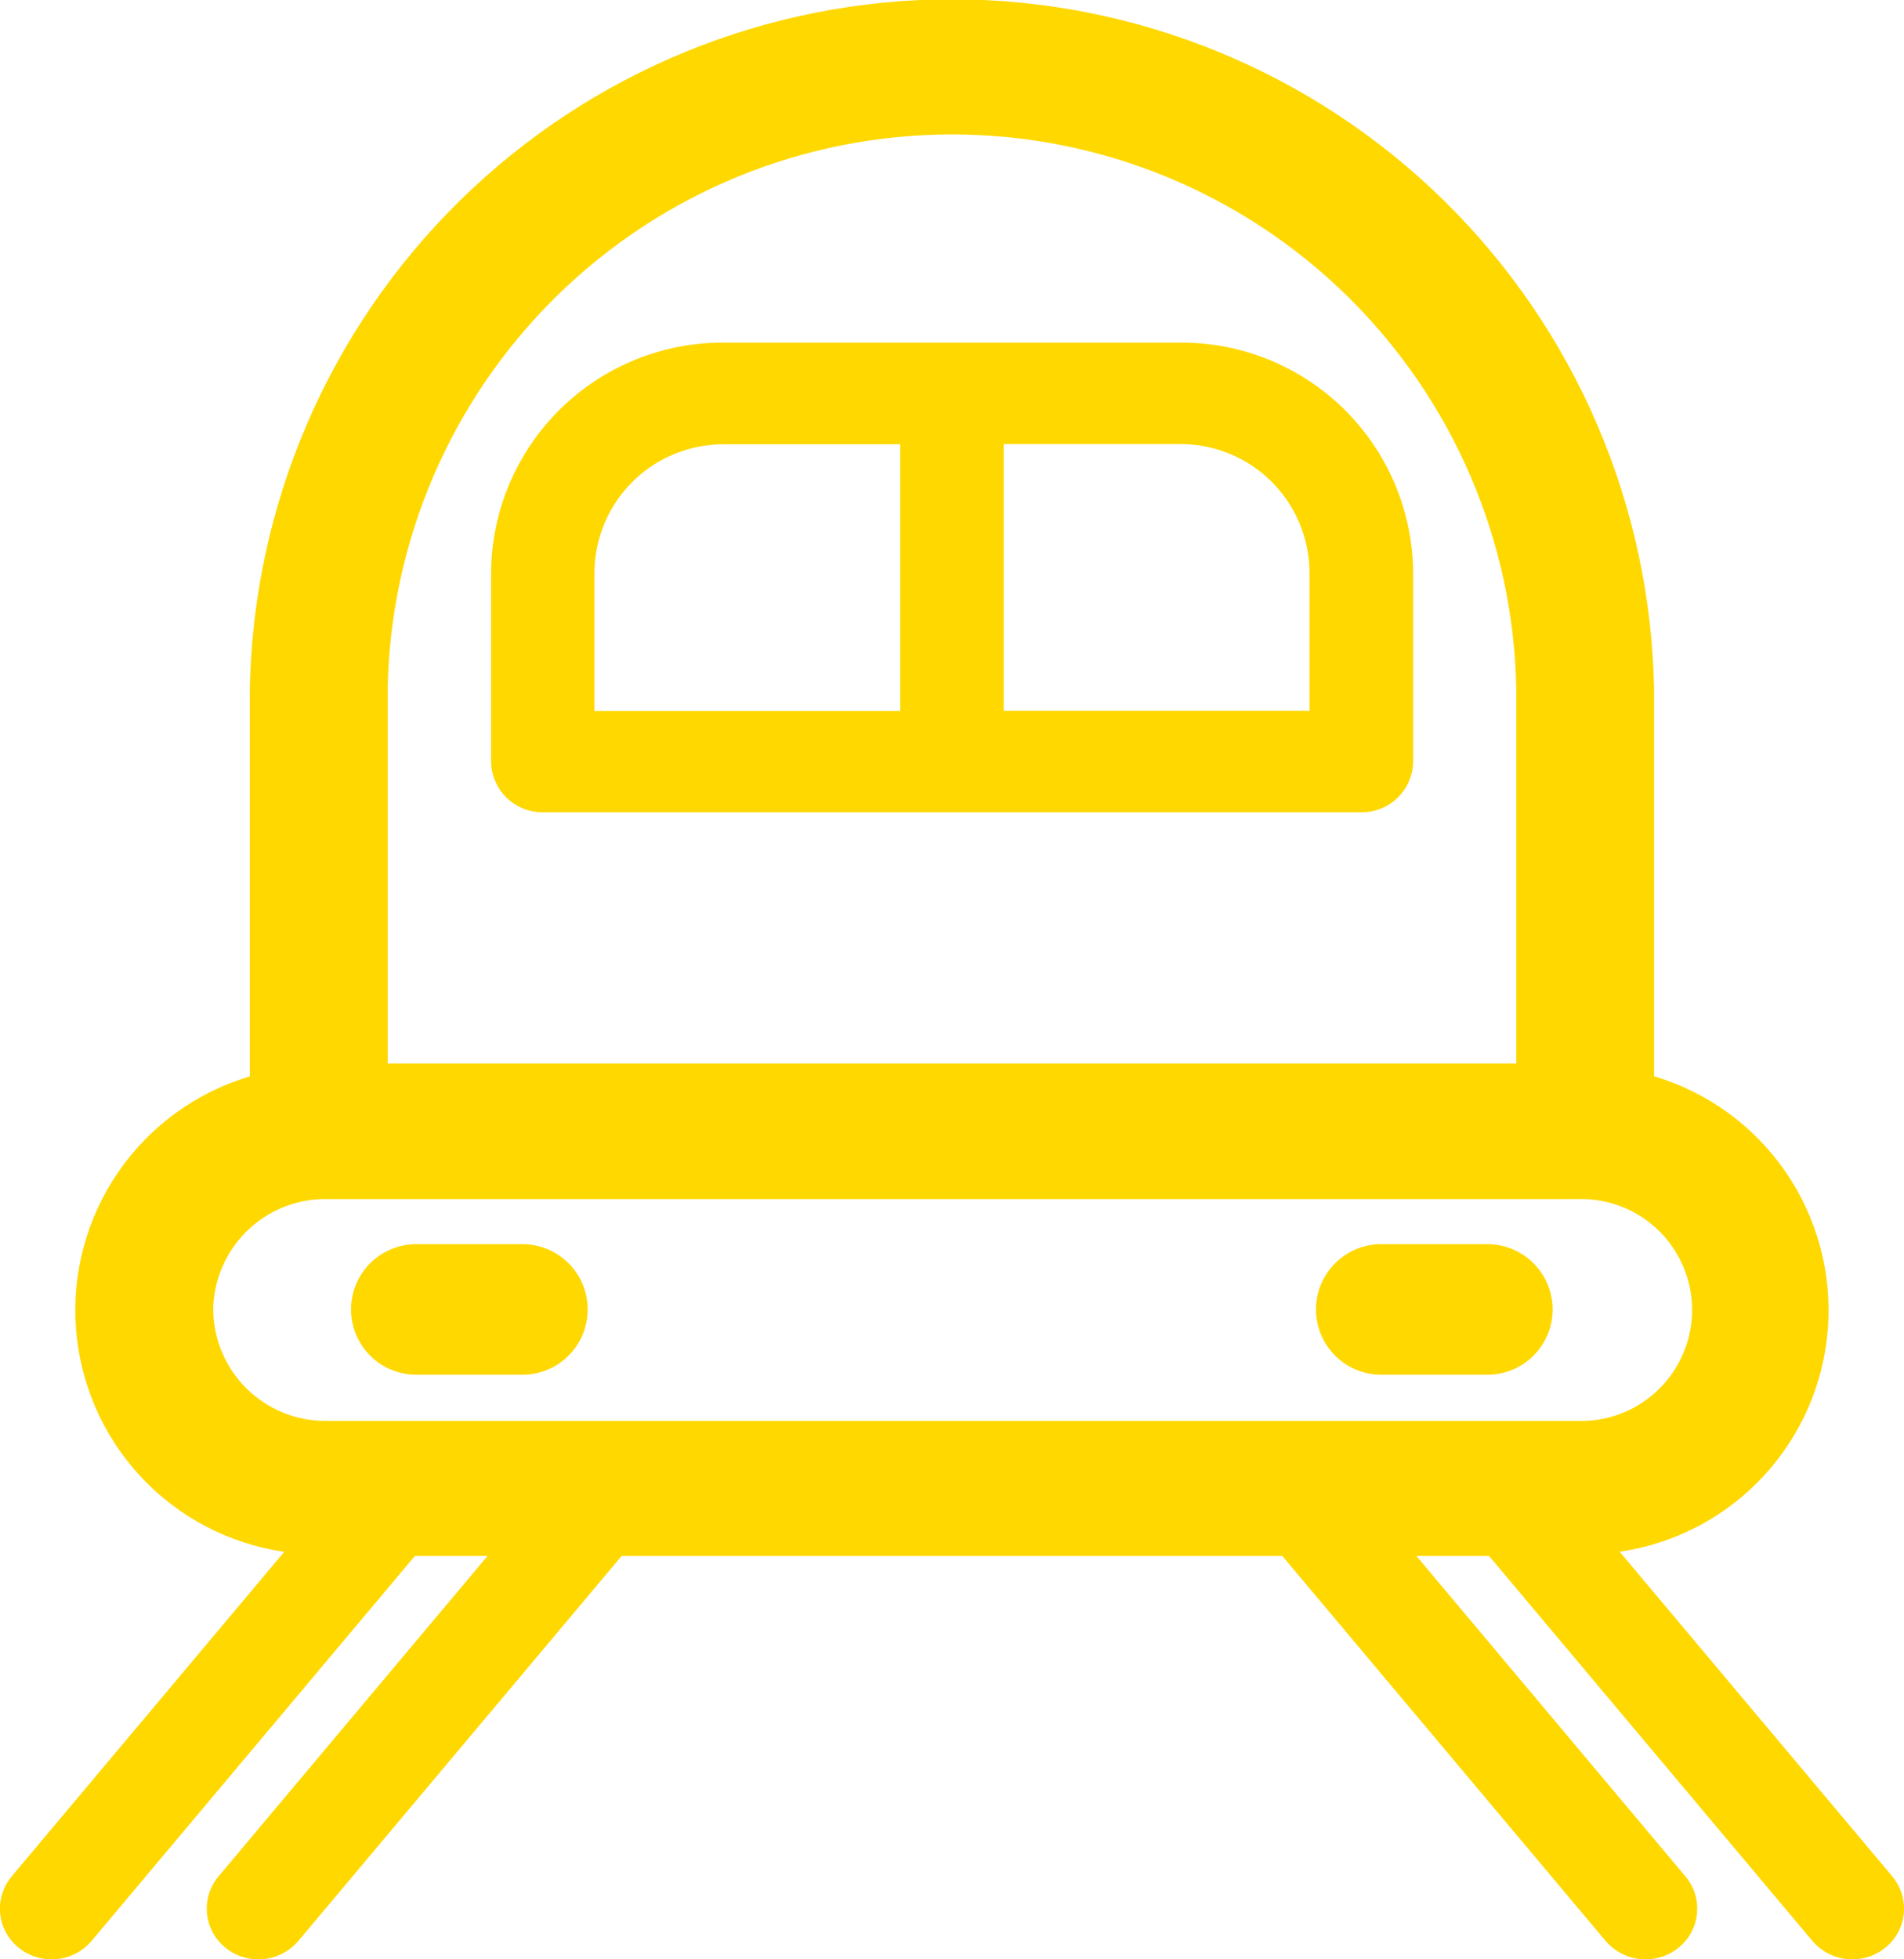 <svg width="35" height="36" viewBox="0 0 35 36" fill="none" xmlns="http://www.w3.org/2000/svg">
<g clip-path="url(#clip0_314_620)">
<path d="M34.783 34.474L29.773 28.511C30.784 28.364 31.715 27.877 32.412 27.128C33.108 26.38 33.528 25.417 33.602 24.398C33.675 23.378 33.399 22.364 32.818 21.524C32.237 20.683 31.386 20.066 30.406 19.775V12.669C30.346 9.285 28.96 6.06 26.546 3.688C24.132 1.316 20.883 -0.013 17.499 -0.013C14.115 -0.013 10.866 1.316 8.452 3.688C6.038 6.06 4.652 9.285 4.592 12.669V19.777C3.612 20.068 2.761 20.685 2.18 21.526C1.599 22.366 1.322 23.38 1.396 24.4C1.47 25.419 1.89 26.382 2.586 27.131C3.283 27.879 4.214 28.366 5.225 28.513L0.215 34.476C0.136 34.57 0.076 34.679 0.04 34.796C0.004 34.914 -0.009 35.037 0.003 35.159C0.015 35.282 0.051 35.4 0.11 35.508C0.169 35.616 0.248 35.711 0.344 35.788C0.54 35.946 0.789 36.021 1.039 35.997C1.289 35.974 1.52 35.853 1.683 35.662L7.626 28.589H8.962L4.017 34.476C3.938 34.57 3.878 34.679 3.842 34.796C3.806 34.914 3.793 35.037 3.805 35.159C3.817 35.282 3.853 35.4 3.912 35.508C3.971 35.616 4.05 35.711 4.146 35.788C4.341 35.946 4.591 36.021 4.841 35.997C5.091 35.974 5.321 35.853 5.484 35.662L11.427 28.589H23.572L29.515 35.662C29.678 35.853 29.909 35.974 30.159 35.997C30.409 36.021 30.658 35.946 30.854 35.788C30.95 35.711 31.029 35.616 31.088 35.508C31.146 35.4 31.183 35.281 31.194 35.159C31.206 35.037 31.194 34.913 31.157 34.796C31.121 34.679 31.061 34.57 30.982 34.476L26.037 28.589H27.373L33.316 35.662C33.479 35.853 33.71 35.974 33.96 35.997C34.21 36.021 34.459 35.946 34.655 35.788C34.751 35.711 34.831 35.616 34.889 35.508C34.948 35.399 34.984 35.281 34.996 35.158C35.008 35.036 34.995 34.912 34.959 34.794C34.922 34.677 34.862 34.568 34.783 34.474ZM7.126 12.669C7.172 9.948 8.286 7.355 10.226 5.447C12.166 3.539 14.778 2.47 17.5 2.47C20.221 2.47 22.833 3.539 24.773 5.447C26.713 7.355 27.827 9.948 27.873 12.669V19.54H7.126V12.669ZM3.919 24.069C3.925 23.524 4.147 23.003 4.536 22.621C4.925 22.239 5.451 22.026 5.996 22.031H29.002C29.275 22.023 29.547 22.069 29.802 22.168C30.056 22.266 30.289 22.415 30.485 22.605C30.681 22.795 30.837 23.023 30.943 23.274C31.05 23.526 31.105 23.796 31.105 24.069C31.105 24.342 31.05 24.613 30.943 24.864C30.837 25.116 30.681 25.343 30.485 25.533C30.289 25.723 30.056 25.872 29.802 25.971C29.547 26.069 29.275 26.116 29.002 26.107H5.997C5.726 26.109 5.458 26.058 5.207 25.957C4.956 25.855 4.728 25.705 4.535 25.515C4.342 25.326 4.189 25.1 4.083 24.85C3.977 24.601 3.922 24.334 3.92 24.063L3.919 24.069Z" fill="#FFD800"/>
<path d="M21.682 6.295H13.318C12.19 6.286 11.105 6.724 10.301 7.514C9.496 8.304 9.038 9.382 9.027 10.509V13.991C9.029 14.241 9.131 14.479 9.309 14.654C9.487 14.829 9.727 14.926 9.977 14.924H25.027C25.277 14.926 25.517 14.829 25.695 14.654C25.873 14.479 25.975 14.241 25.977 13.991V10.509C25.966 9.381 25.507 8.303 24.702 7.513C23.896 6.723 22.81 6.285 21.682 6.295ZM10.927 10.509C10.934 9.881 11.189 9.282 11.637 8.842C12.085 8.402 12.689 8.158 13.317 8.163H16.549V13.063H10.927V10.509ZM24.072 13.059H18.45V8.159H21.682C22.31 8.154 22.914 8.398 23.362 8.838C23.81 9.278 24.065 9.877 24.072 10.505V13.059Z" fill="#FFD800"/>
<path d="M7.653 22.859H9.603C9.921 22.859 10.226 22.986 10.451 23.211C10.677 23.436 10.803 23.741 10.803 24.059C10.803 24.217 10.772 24.373 10.712 24.518C10.651 24.664 10.563 24.796 10.451 24.908C10.34 25.019 10.208 25.108 10.062 25.168C9.917 25.228 9.761 25.259 9.603 25.259H7.653C7.335 25.259 7.03 25.133 6.804 24.908C6.579 24.683 6.453 24.377 6.453 24.059C6.453 23.741 6.579 23.436 6.804 23.211C7.03 22.986 7.335 22.859 7.653 22.859Z" fill="#FFD800"/>
<path d="M25.391 22.859H27.341C27.659 22.859 27.965 22.986 28.189 23.211C28.415 23.436 28.541 23.741 28.541 24.059C28.541 24.217 28.51 24.373 28.45 24.518C28.389 24.664 28.301 24.796 28.189 24.908C28.078 25.019 27.946 25.108 27.8 25.168C27.655 25.228 27.499 25.259 27.341 25.259H25.391C25.073 25.259 24.767 25.133 24.543 24.908C24.317 24.683 24.191 24.377 24.191 24.059C24.191 23.741 24.317 23.436 24.543 23.211C24.767 22.986 25.073 22.859 25.391 22.859Z" fill="#FFD800"/>
</g>
<defs>
<clipPath id="clip0_314_620">
<rect width="35" height="36" fill="white"/>
</clipPath>
</defs>
</svg>
